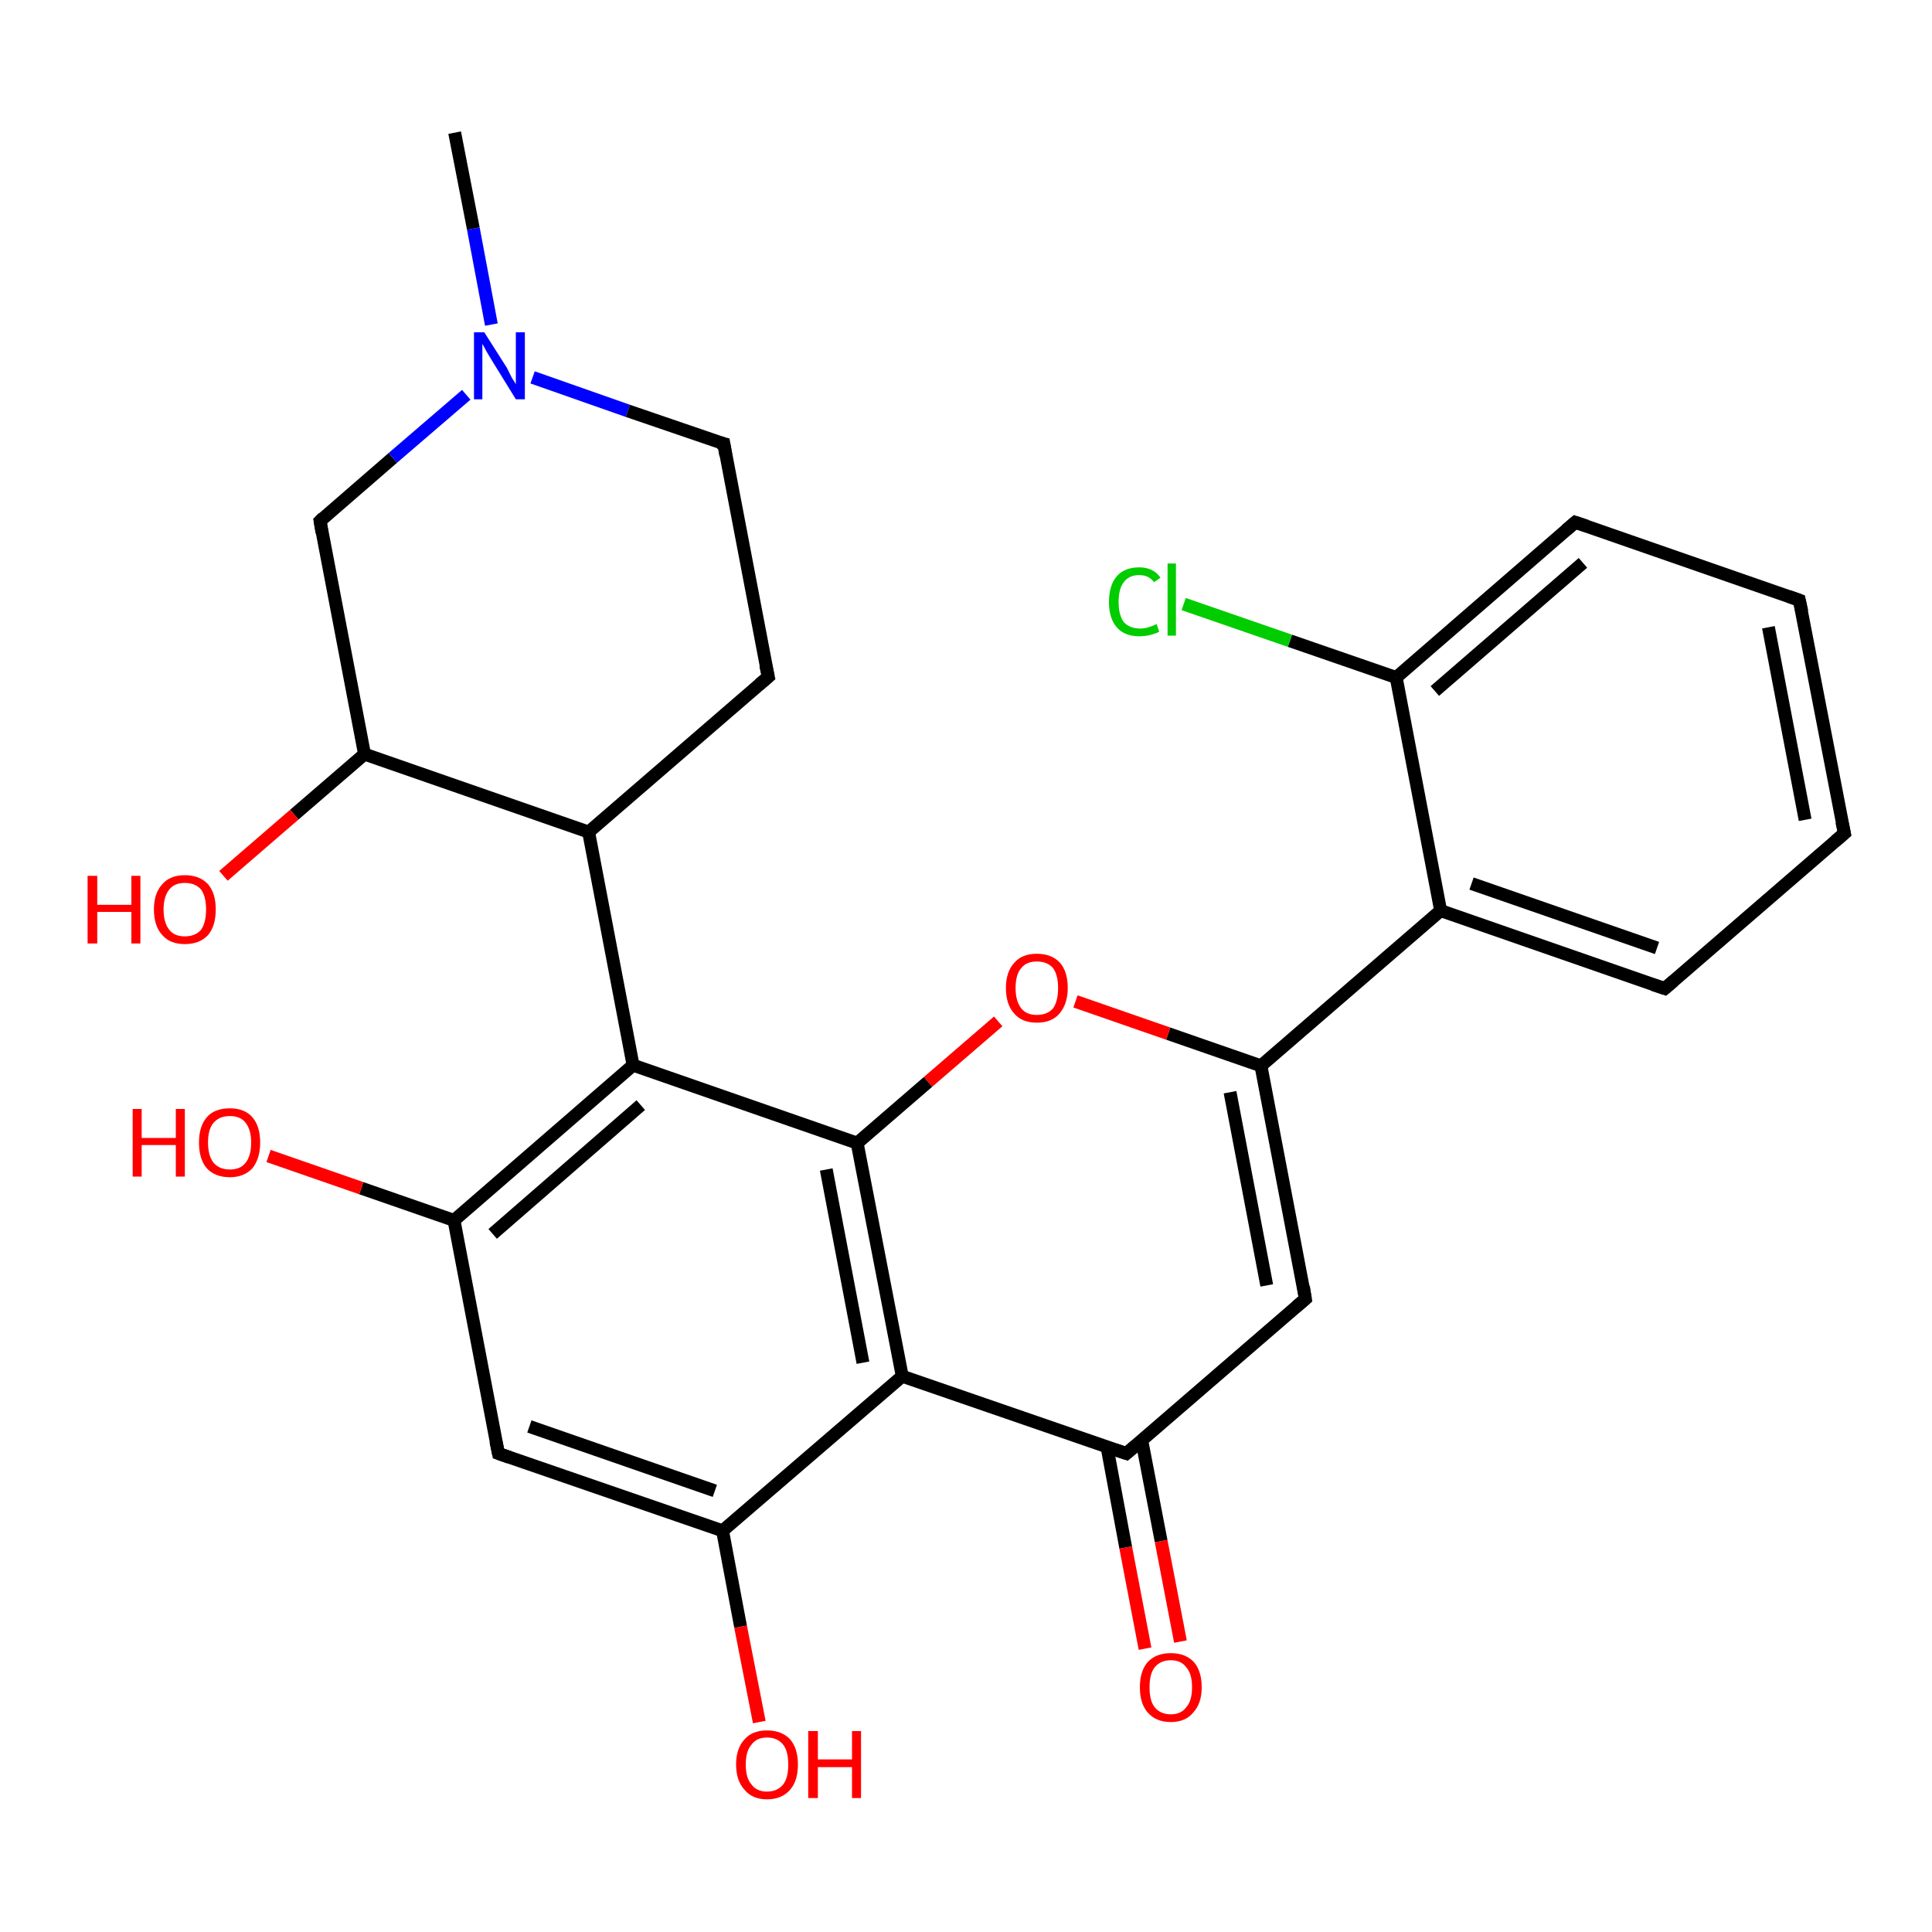 <?xml version='1.0' encoding='iso-8859-1'?>
<svg version='1.1' baseProfile='full'
              xmlns='http://www.w3.org/2000/svg'
                      xmlns:rdkit='http://www.rdkit.org/xml'
                      xmlns:xlink='http://www.w3.org/1999/xlink'
                  xml:space='preserve'
width='300px' height='300px' viewBox='0 0 300 300'>
<!-- END OF HEADER -->
<rect style='opacity:1.0;fill:#FFFFFF;stroke:none' width='300.0' height='300.0' x='0.0' y='0.0'> </rect>
<path class='bond-0 atom-0 atom-1' d='M 70.6,20.6 L 73.5,35.5' style='fill:none;fill-rule:evenodd;stroke:#000000;stroke-width:2.0px;stroke-linecap:butt;stroke-linejoin:miter;stroke-opacity:1' />
<path class='bond-0 atom-0 atom-1' d='M 73.5,35.5 L 76.3,50.4' style='fill:none;fill-rule:evenodd;stroke:#0000FF;stroke-width:2.0px;stroke-linecap:butt;stroke-linejoin:miter;stroke-opacity:1' />
<path class='bond-1 atom-1 atom-2' d='M 82.7,58.6 L 97.5,63.8' style='fill:none;fill-rule:evenodd;stroke:#0000FF;stroke-width:2.0px;stroke-linecap:butt;stroke-linejoin:miter;stroke-opacity:1' />
<path class='bond-1 atom-1 atom-2' d='M 97.5,63.8 L 112.4,68.9' style='fill:none;fill-rule:evenodd;stroke:#000000;stroke-width:2.0px;stroke-linecap:butt;stroke-linejoin:miter;stroke-opacity:1' />
<path class='bond-2 atom-2 atom-3' d='M 112.4,68.9 L 119.3,105.1' style='fill:none;fill-rule:evenodd;stroke:#000000;stroke-width:2.0px;stroke-linecap:butt;stroke-linejoin:miter;stroke-opacity:1' />
<path class='bond-3 atom-3 atom-4' d='M 119.3,105.1 L 91.4,129.2' style='fill:none;fill-rule:evenodd;stroke:#000000;stroke-width:2.0px;stroke-linecap:butt;stroke-linejoin:miter;stroke-opacity:1' />
<path class='bond-4 atom-4 atom-5' d='M 91.4,129.2 L 56.6,117.1' style='fill:none;fill-rule:evenodd;stroke:#000000;stroke-width:2.0px;stroke-linecap:butt;stroke-linejoin:miter;stroke-opacity:1' />
<path class='bond-5 atom-5 atom-6' d='M 56.6,117.1 L 45.7,126.5' style='fill:none;fill-rule:evenodd;stroke:#000000;stroke-width:2.0px;stroke-linecap:butt;stroke-linejoin:miter;stroke-opacity:1' />
<path class='bond-5 atom-5 atom-6' d='M 45.7,126.5 L 34.7,136.0' style='fill:none;fill-rule:evenodd;stroke:#FF0000;stroke-width:2.0px;stroke-linecap:butt;stroke-linejoin:miter;stroke-opacity:1' />
<path class='bond-6 atom-5 atom-7' d='M 56.6,117.1 L 49.7,80.9' style='fill:none;fill-rule:evenodd;stroke:#000000;stroke-width:2.0px;stroke-linecap:butt;stroke-linejoin:miter;stroke-opacity:1' />
<path class='bond-7 atom-4 atom-8' d='M 91.4,129.2 L 98.3,165.4' style='fill:none;fill-rule:evenodd;stroke:#000000;stroke-width:2.0px;stroke-linecap:butt;stroke-linejoin:miter;stroke-opacity:1' />
<path class='bond-8 atom-8 atom-9' d='M 98.3,165.4 L 70.5,189.5' style='fill:none;fill-rule:evenodd;stroke:#000000;stroke-width:2.0px;stroke-linecap:butt;stroke-linejoin:miter;stroke-opacity:1' />
<path class='bond-8 atom-8 atom-9' d='M 99.5,171.6 L 76.5,191.6' style='fill:none;fill-rule:evenodd;stroke:#000000;stroke-width:2.0px;stroke-linecap:butt;stroke-linejoin:miter;stroke-opacity:1' />
<path class='bond-9 atom-9 atom-10' d='M 70.5,189.5 L 56.1,184.5' style='fill:none;fill-rule:evenodd;stroke:#000000;stroke-width:2.0px;stroke-linecap:butt;stroke-linejoin:miter;stroke-opacity:1' />
<path class='bond-9 atom-9 atom-10' d='M 56.1,184.5 L 41.7,179.5' style='fill:none;fill-rule:evenodd;stroke:#FF0000;stroke-width:2.0px;stroke-linecap:butt;stroke-linejoin:miter;stroke-opacity:1' />
<path class='bond-10 atom-9 atom-11' d='M 70.5,189.5 L 77.4,225.7' style='fill:none;fill-rule:evenodd;stroke:#000000;stroke-width:2.0px;stroke-linecap:butt;stroke-linejoin:miter;stroke-opacity:1' />
<path class='bond-11 atom-11 atom-12' d='M 77.4,225.7 L 112.2,237.7' style='fill:none;fill-rule:evenodd;stroke:#000000;stroke-width:2.0px;stroke-linecap:butt;stroke-linejoin:miter;stroke-opacity:1' />
<path class='bond-11 atom-11 atom-12' d='M 82.2,221.5 L 111.0,231.5' style='fill:none;fill-rule:evenodd;stroke:#000000;stroke-width:2.0px;stroke-linecap:butt;stroke-linejoin:miter;stroke-opacity:1' />
<path class='bond-12 atom-12 atom-13' d='M 112.2,237.7 L 115.0,252.6' style='fill:none;fill-rule:evenodd;stroke:#000000;stroke-width:2.0px;stroke-linecap:butt;stroke-linejoin:miter;stroke-opacity:1' />
<path class='bond-12 atom-12 atom-13' d='M 115.0,252.6 L 117.9,267.4' style='fill:none;fill-rule:evenodd;stroke:#FF0000;stroke-width:2.0px;stroke-linecap:butt;stroke-linejoin:miter;stroke-opacity:1' />
<path class='bond-13 atom-12 atom-14' d='M 112.2,237.7 L 140.1,213.7' style='fill:none;fill-rule:evenodd;stroke:#000000;stroke-width:2.0px;stroke-linecap:butt;stroke-linejoin:miter;stroke-opacity:1' />
<path class='bond-14 atom-14 atom-15' d='M 140.1,213.7 L 174.9,225.7' style='fill:none;fill-rule:evenodd;stroke:#000000;stroke-width:2.0px;stroke-linecap:butt;stroke-linejoin:miter;stroke-opacity:1' />
<path class='bond-15 atom-15 atom-16' d='M 171.9,224.7 L 174.8,240.3' style='fill:none;fill-rule:evenodd;stroke:#000000;stroke-width:2.0px;stroke-linecap:butt;stroke-linejoin:miter;stroke-opacity:1' />
<path class='bond-15 atom-15 atom-16' d='M 174.8,240.3 L 177.8,256.0' style='fill:none;fill-rule:evenodd;stroke:#FF0000;stroke-width:2.0px;stroke-linecap:butt;stroke-linejoin:miter;stroke-opacity:1' />
<path class='bond-15 atom-15 atom-16' d='M 177.3,223.7 L 180.3,239.3' style='fill:none;fill-rule:evenodd;stroke:#000000;stroke-width:2.0px;stroke-linecap:butt;stroke-linejoin:miter;stroke-opacity:1' />
<path class='bond-15 atom-15 atom-16' d='M 180.3,239.3 L 183.3,254.9' style='fill:none;fill-rule:evenodd;stroke:#FF0000;stroke-width:2.0px;stroke-linecap:butt;stroke-linejoin:miter;stroke-opacity:1' />
<path class='bond-16 atom-15 atom-17' d='M 174.9,225.7 L 202.7,201.7' style='fill:none;fill-rule:evenodd;stroke:#000000;stroke-width:2.0px;stroke-linecap:butt;stroke-linejoin:miter;stroke-opacity:1' />
<path class='bond-17 atom-17 atom-18' d='M 202.7,201.7 L 195.8,165.5' style='fill:none;fill-rule:evenodd;stroke:#000000;stroke-width:2.0px;stroke-linecap:butt;stroke-linejoin:miter;stroke-opacity:1' />
<path class='bond-17 atom-17 atom-18' d='M 196.7,199.6 L 191.0,169.6' style='fill:none;fill-rule:evenodd;stroke:#000000;stroke-width:2.0px;stroke-linecap:butt;stroke-linejoin:miter;stroke-opacity:1' />
<path class='bond-18 atom-18 atom-19' d='M 195.8,165.5 L 181.4,160.5' style='fill:none;fill-rule:evenodd;stroke:#000000;stroke-width:2.0px;stroke-linecap:butt;stroke-linejoin:miter;stroke-opacity:1' />
<path class='bond-18 atom-18 atom-19' d='M 181.4,160.5 L 167.0,155.5' style='fill:none;fill-rule:evenodd;stroke:#FF0000;stroke-width:2.0px;stroke-linecap:butt;stroke-linejoin:miter;stroke-opacity:1' />
<path class='bond-19 atom-19 atom-20' d='M 155.0,158.6 L 144.1,168.0' style='fill:none;fill-rule:evenodd;stroke:#FF0000;stroke-width:2.0px;stroke-linecap:butt;stroke-linejoin:miter;stroke-opacity:1' />
<path class='bond-19 atom-19 atom-20' d='M 144.1,168.0 L 133.1,177.5' style='fill:none;fill-rule:evenodd;stroke:#000000;stroke-width:2.0px;stroke-linecap:butt;stroke-linejoin:miter;stroke-opacity:1' />
<path class='bond-20 atom-18 atom-21' d='M 195.8,165.5 L 223.7,141.4' style='fill:none;fill-rule:evenodd;stroke:#000000;stroke-width:2.0px;stroke-linecap:butt;stroke-linejoin:miter;stroke-opacity:1' />
<path class='bond-21 atom-21 atom-22' d='M 223.7,141.4 L 258.5,153.5' style='fill:none;fill-rule:evenodd;stroke:#000000;stroke-width:2.0px;stroke-linecap:butt;stroke-linejoin:miter;stroke-opacity:1' />
<path class='bond-21 atom-21 atom-22' d='M 228.5,137.2 L 257.3,147.2' style='fill:none;fill-rule:evenodd;stroke:#000000;stroke-width:2.0px;stroke-linecap:butt;stroke-linejoin:miter;stroke-opacity:1' />
<path class='bond-22 atom-22 atom-23' d='M 258.5,153.5 L 286.4,129.4' style='fill:none;fill-rule:evenodd;stroke:#000000;stroke-width:2.0px;stroke-linecap:butt;stroke-linejoin:miter;stroke-opacity:1' />
<path class='bond-23 atom-23 atom-24' d='M 286.4,129.4 L 279.4,93.2' style='fill:none;fill-rule:evenodd;stroke:#000000;stroke-width:2.0px;stroke-linecap:butt;stroke-linejoin:miter;stroke-opacity:1' />
<path class='bond-23 atom-23 atom-24' d='M 280.3,127.3 L 274.6,97.4' style='fill:none;fill-rule:evenodd;stroke:#000000;stroke-width:2.0px;stroke-linecap:butt;stroke-linejoin:miter;stroke-opacity:1' />
<path class='bond-24 atom-24 atom-25' d='M 279.4,93.2 L 244.6,81.1' style='fill:none;fill-rule:evenodd;stroke:#000000;stroke-width:2.0px;stroke-linecap:butt;stroke-linejoin:miter;stroke-opacity:1' />
<path class='bond-25 atom-25 atom-26' d='M 244.6,81.1 L 216.8,105.2' style='fill:none;fill-rule:evenodd;stroke:#000000;stroke-width:2.0px;stroke-linecap:butt;stroke-linejoin:miter;stroke-opacity:1' />
<path class='bond-25 atom-25 atom-26' d='M 245.8,87.4 L 222.8,107.3' style='fill:none;fill-rule:evenodd;stroke:#000000;stroke-width:2.0px;stroke-linecap:butt;stroke-linejoin:miter;stroke-opacity:1' />
<path class='bond-26 atom-26 atom-27' d='M 216.8,105.2 L 200.3,99.5' style='fill:none;fill-rule:evenodd;stroke:#000000;stroke-width:2.0px;stroke-linecap:butt;stroke-linejoin:miter;stroke-opacity:1' />
<path class='bond-26 atom-26 atom-27' d='M 200.3,99.5 L 183.8,93.8' style='fill:none;fill-rule:evenodd;stroke:#00CC00;stroke-width:2.0px;stroke-linecap:butt;stroke-linejoin:miter;stroke-opacity:1' />
<path class='bond-27 atom-7 atom-1' d='M 49.7,80.9 L 61.0,71.1' style='fill:none;fill-rule:evenodd;stroke:#000000;stroke-width:2.0px;stroke-linecap:butt;stroke-linejoin:miter;stroke-opacity:1' />
<path class='bond-27 atom-7 atom-1' d='M 61.0,71.1 L 72.4,61.3' style='fill:none;fill-rule:evenodd;stroke:#0000FF;stroke-width:2.0px;stroke-linecap:butt;stroke-linejoin:miter;stroke-opacity:1' />
<path class='bond-28 atom-20 atom-8' d='M 133.1,177.5 L 98.3,165.4' style='fill:none;fill-rule:evenodd;stroke:#000000;stroke-width:2.0px;stroke-linecap:butt;stroke-linejoin:miter;stroke-opacity:1' />
<path class='bond-29 atom-20 atom-14' d='M 133.1,177.5 L 140.1,213.7' style='fill:none;fill-rule:evenodd;stroke:#000000;stroke-width:2.0px;stroke-linecap:butt;stroke-linejoin:miter;stroke-opacity:1' />
<path class='bond-29 atom-20 atom-14' d='M 128.3,181.6 L 134.0,211.6' style='fill:none;fill-rule:evenodd;stroke:#000000;stroke-width:2.0px;stroke-linecap:butt;stroke-linejoin:miter;stroke-opacity:1' />
<path class='bond-30 atom-26 atom-21' d='M 216.8,105.2 L 223.7,141.4' style='fill:none;fill-rule:evenodd;stroke:#000000;stroke-width:2.0px;stroke-linecap:butt;stroke-linejoin:miter;stroke-opacity:1' />
<path d='M 111.6,68.7 L 112.4,68.9 L 112.7,70.7' style='fill:none;stroke:#000000;stroke-width:2.0px;stroke-linecap:butt;stroke-linejoin:miter;stroke-opacity:1;' />
<path d='M 118.9,103.3 L 119.3,105.1 L 117.9,106.3' style='fill:none;stroke:#000000;stroke-width:2.0px;stroke-linecap:butt;stroke-linejoin:miter;stroke-opacity:1;' />
<path d='M 50.0,82.7 L 49.7,80.9 L 50.2,80.4' style='fill:none;stroke:#000000;stroke-width:2.0px;stroke-linecap:butt;stroke-linejoin:miter;stroke-opacity:1;' />
<path d='M 77.0,223.8 L 77.4,225.7 L 79.1,226.3' style='fill:none;stroke:#000000;stroke-width:2.0px;stroke-linecap:butt;stroke-linejoin:miter;stroke-opacity:1;' />
<path d='M 173.1,225.1 L 174.9,225.7 L 176.3,224.5' style='fill:none;stroke:#000000;stroke-width:2.0px;stroke-linecap:butt;stroke-linejoin:miter;stroke-opacity:1;' />
<path d='M 201.3,202.9 L 202.7,201.7 L 202.4,199.8' style='fill:none;stroke:#000000;stroke-width:2.0px;stroke-linecap:butt;stroke-linejoin:miter;stroke-opacity:1;' />
<path d='M 256.7,152.9 L 258.5,153.5 L 259.9,152.3' style='fill:none;stroke:#000000;stroke-width:2.0px;stroke-linecap:butt;stroke-linejoin:miter;stroke-opacity:1;' />
<path d='M 285.0,130.6 L 286.4,129.4 L 286.0,127.6' style='fill:none;stroke:#000000;stroke-width:2.0px;stroke-linecap:butt;stroke-linejoin:miter;stroke-opacity:1;' />
<path d='M 279.8,95.0 L 279.4,93.2 L 277.7,92.6' style='fill:none;stroke:#000000;stroke-width:2.0px;stroke-linecap:butt;stroke-linejoin:miter;stroke-opacity:1;' />
<path d='M 246.4,81.7 L 244.6,81.1 L 243.2,82.3' style='fill:none;stroke:#000000;stroke-width:2.0px;stroke-linecap:butt;stroke-linejoin:miter;stroke-opacity:1;' />
<path class='atom-1' d='M 75.2 51.6
L 78.7 57.1
Q 79.0 57.7, 79.5 58.7
Q 80.1 59.6, 80.1 59.7
L 80.1 51.6
L 81.5 51.6
L 81.5 62.0
L 80.1 62.0
L 76.4 56.0
Q 76.0 55.3, 75.5 54.5
Q 75.1 53.7, 74.9 53.4
L 74.9 62.0
L 73.6 62.0
L 73.6 51.6
L 75.2 51.6
' fill='#0000FF'/>
<path class='atom-6' d='M 13.6 136.0
L 15.1 136.0
L 15.1 140.5
L 20.4 140.5
L 20.4 136.0
L 21.8 136.0
L 21.8 146.5
L 20.4 146.5
L 20.4 141.6
L 15.1 141.6
L 15.1 146.5
L 13.6 146.5
L 13.6 136.0
' fill='#FF0000'/>
<path class='atom-6' d='M 23.9 141.2
Q 23.9 138.7, 25.2 137.3
Q 26.4 135.9, 28.7 135.9
Q 31.0 135.9, 32.3 137.3
Q 33.5 138.7, 33.5 141.2
Q 33.5 143.8, 32.3 145.2
Q 31.0 146.6, 28.7 146.6
Q 26.4 146.6, 25.2 145.2
Q 23.9 143.8, 23.9 141.2
M 28.7 145.4
Q 30.3 145.4, 31.2 144.4
Q 32.0 143.3, 32.0 141.2
Q 32.0 139.2, 31.2 138.1
Q 30.3 137.1, 28.7 137.1
Q 27.1 137.1, 26.3 138.1
Q 25.4 139.2, 25.4 141.2
Q 25.4 143.3, 26.3 144.4
Q 27.1 145.4, 28.7 145.4
' fill='#FF0000'/>
<path class='atom-10' d='M 20.6 172.2
L 22.0 172.2
L 22.0 176.7
L 27.3 176.7
L 27.3 172.2
L 28.7 172.2
L 28.7 182.7
L 27.3 182.7
L 27.3 177.8
L 22.0 177.8
L 22.0 182.7
L 20.6 182.7
L 20.6 172.2
' fill='#FF0000'/>
<path class='atom-10' d='M 30.9 177.4
Q 30.9 174.9, 32.1 173.5
Q 33.3 172.1, 35.7 172.1
Q 38.0 172.1, 39.2 173.5
Q 40.4 174.9, 40.4 177.4
Q 40.4 179.9, 39.2 181.4
Q 37.9 182.8, 35.7 182.8
Q 33.4 182.8, 32.1 181.4
Q 30.9 180.0, 30.9 177.4
M 35.7 181.6
Q 37.3 181.6, 38.1 180.6
Q 39.0 179.5, 39.0 177.4
Q 39.0 175.4, 38.1 174.3
Q 37.3 173.3, 35.7 173.3
Q 34.1 173.3, 33.2 174.3
Q 32.3 175.3, 32.3 177.4
Q 32.3 179.5, 33.2 180.6
Q 34.1 181.6, 35.7 181.6
' fill='#FF0000'/>
<path class='atom-13' d='M 114.3 274.0
Q 114.3 271.5, 115.6 270.1
Q 116.8 268.7, 119.1 268.7
Q 121.4 268.7, 122.7 270.1
Q 123.9 271.5, 123.9 274.0
Q 123.9 276.5, 122.7 277.9
Q 121.4 279.4, 119.1 279.4
Q 116.8 279.4, 115.6 277.9
Q 114.3 276.5, 114.3 274.0
M 119.1 278.2
Q 120.7 278.2, 121.6 277.1
Q 122.4 276.1, 122.4 274.0
Q 122.4 271.9, 121.6 270.9
Q 120.7 269.8, 119.1 269.8
Q 117.5 269.8, 116.7 270.9
Q 115.8 271.9, 115.8 274.0
Q 115.8 276.1, 116.7 277.1
Q 117.5 278.2, 119.1 278.2
' fill='#FF0000'/>
<path class='atom-13' d='M 125.5 268.8
L 127.0 268.8
L 127.0 273.2
L 132.3 273.2
L 132.3 268.8
L 133.7 268.8
L 133.7 279.2
L 132.3 279.2
L 132.3 274.4
L 127.0 274.4
L 127.0 279.2
L 125.5 279.2
L 125.5 268.8
' fill='#FF0000'/>
<path class='atom-16' d='M 177.0 262.0
Q 177.0 259.5, 178.2 258.1
Q 179.5 256.7, 181.8 256.7
Q 184.1 256.7, 185.4 258.1
Q 186.6 259.5, 186.6 262.0
Q 186.6 264.5, 185.3 265.9
Q 184.1 267.4, 181.8 267.4
Q 179.5 267.4, 178.2 265.9
Q 177.0 264.5, 177.0 262.0
M 181.8 266.2
Q 183.4 266.2, 184.2 265.1
Q 185.1 264.1, 185.1 262.0
Q 185.1 259.9, 184.2 258.9
Q 183.4 257.8, 181.8 257.8
Q 180.2 257.8, 179.3 258.9
Q 178.5 259.9, 178.5 262.0
Q 178.5 264.1, 179.3 265.1
Q 180.2 266.2, 181.8 266.2
' fill='#FF0000'/>
<path class='atom-19' d='M 156.2 153.4
Q 156.2 150.9, 157.5 149.5
Q 158.7 148.1, 161.0 148.1
Q 163.3 148.1, 164.6 149.5
Q 165.8 150.9, 165.8 153.4
Q 165.8 155.9, 164.5 157.4
Q 163.3 158.8, 161.0 158.8
Q 158.7 158.8, 157.5 157.4
Q 156.2 156.0, 156.2 153.4
M 161.0 157.6
Q 162.6 157.6, 163.5 156.6
Q 164.3 155.5, 164.3 153.4
Q 164.3 151.4, 163.5 150.3
Q 162.6 149.3, 161.0 149.3
Q 159.4 149.3, 158.6 150.3
Q 157.7 151.3, 157.7 153.4
Q 157.7 155.5, 158.6 156.6
Q 159.4 157.6, 161.0 157.6
' fill='#FF0000'/>
<path class='atom-27' d='M 172.2 93.5
Q 172.2 90.9, 173.4 89.5
Q 174.6 88.1, 176.9 88.1
Q 179.1 88.1, 180.2 89.7
L 179.2 90.4
Q 178.4 89.3, 176.9 89.3
Q 175.3 89.3, 174.5 90.4
Q 173.7 91.4, 173.7 93.5
Q 173.7 95.5, 174.5 96.6
Q 175.4 97.6, 177.1 97.6
Q 178.2 97.6, 179.6 96.9
L 180.0 98.1
Q 179.4 98.4, 178.6 98.6
Q 177.8 98.8, 176.9 98.8
Q 174.6 98.8, 173.4 97.4
Q 172.2 96.0, 172.2 93.5
' fill='#00CC00'/>
<path class='atom-27' d='M 181.3 87.5
L 182.6 87.5
L 182.6 98.7
L 181.3 98.7
L 181.3 87.5
' fill='#00CC00'/>
</svg>
